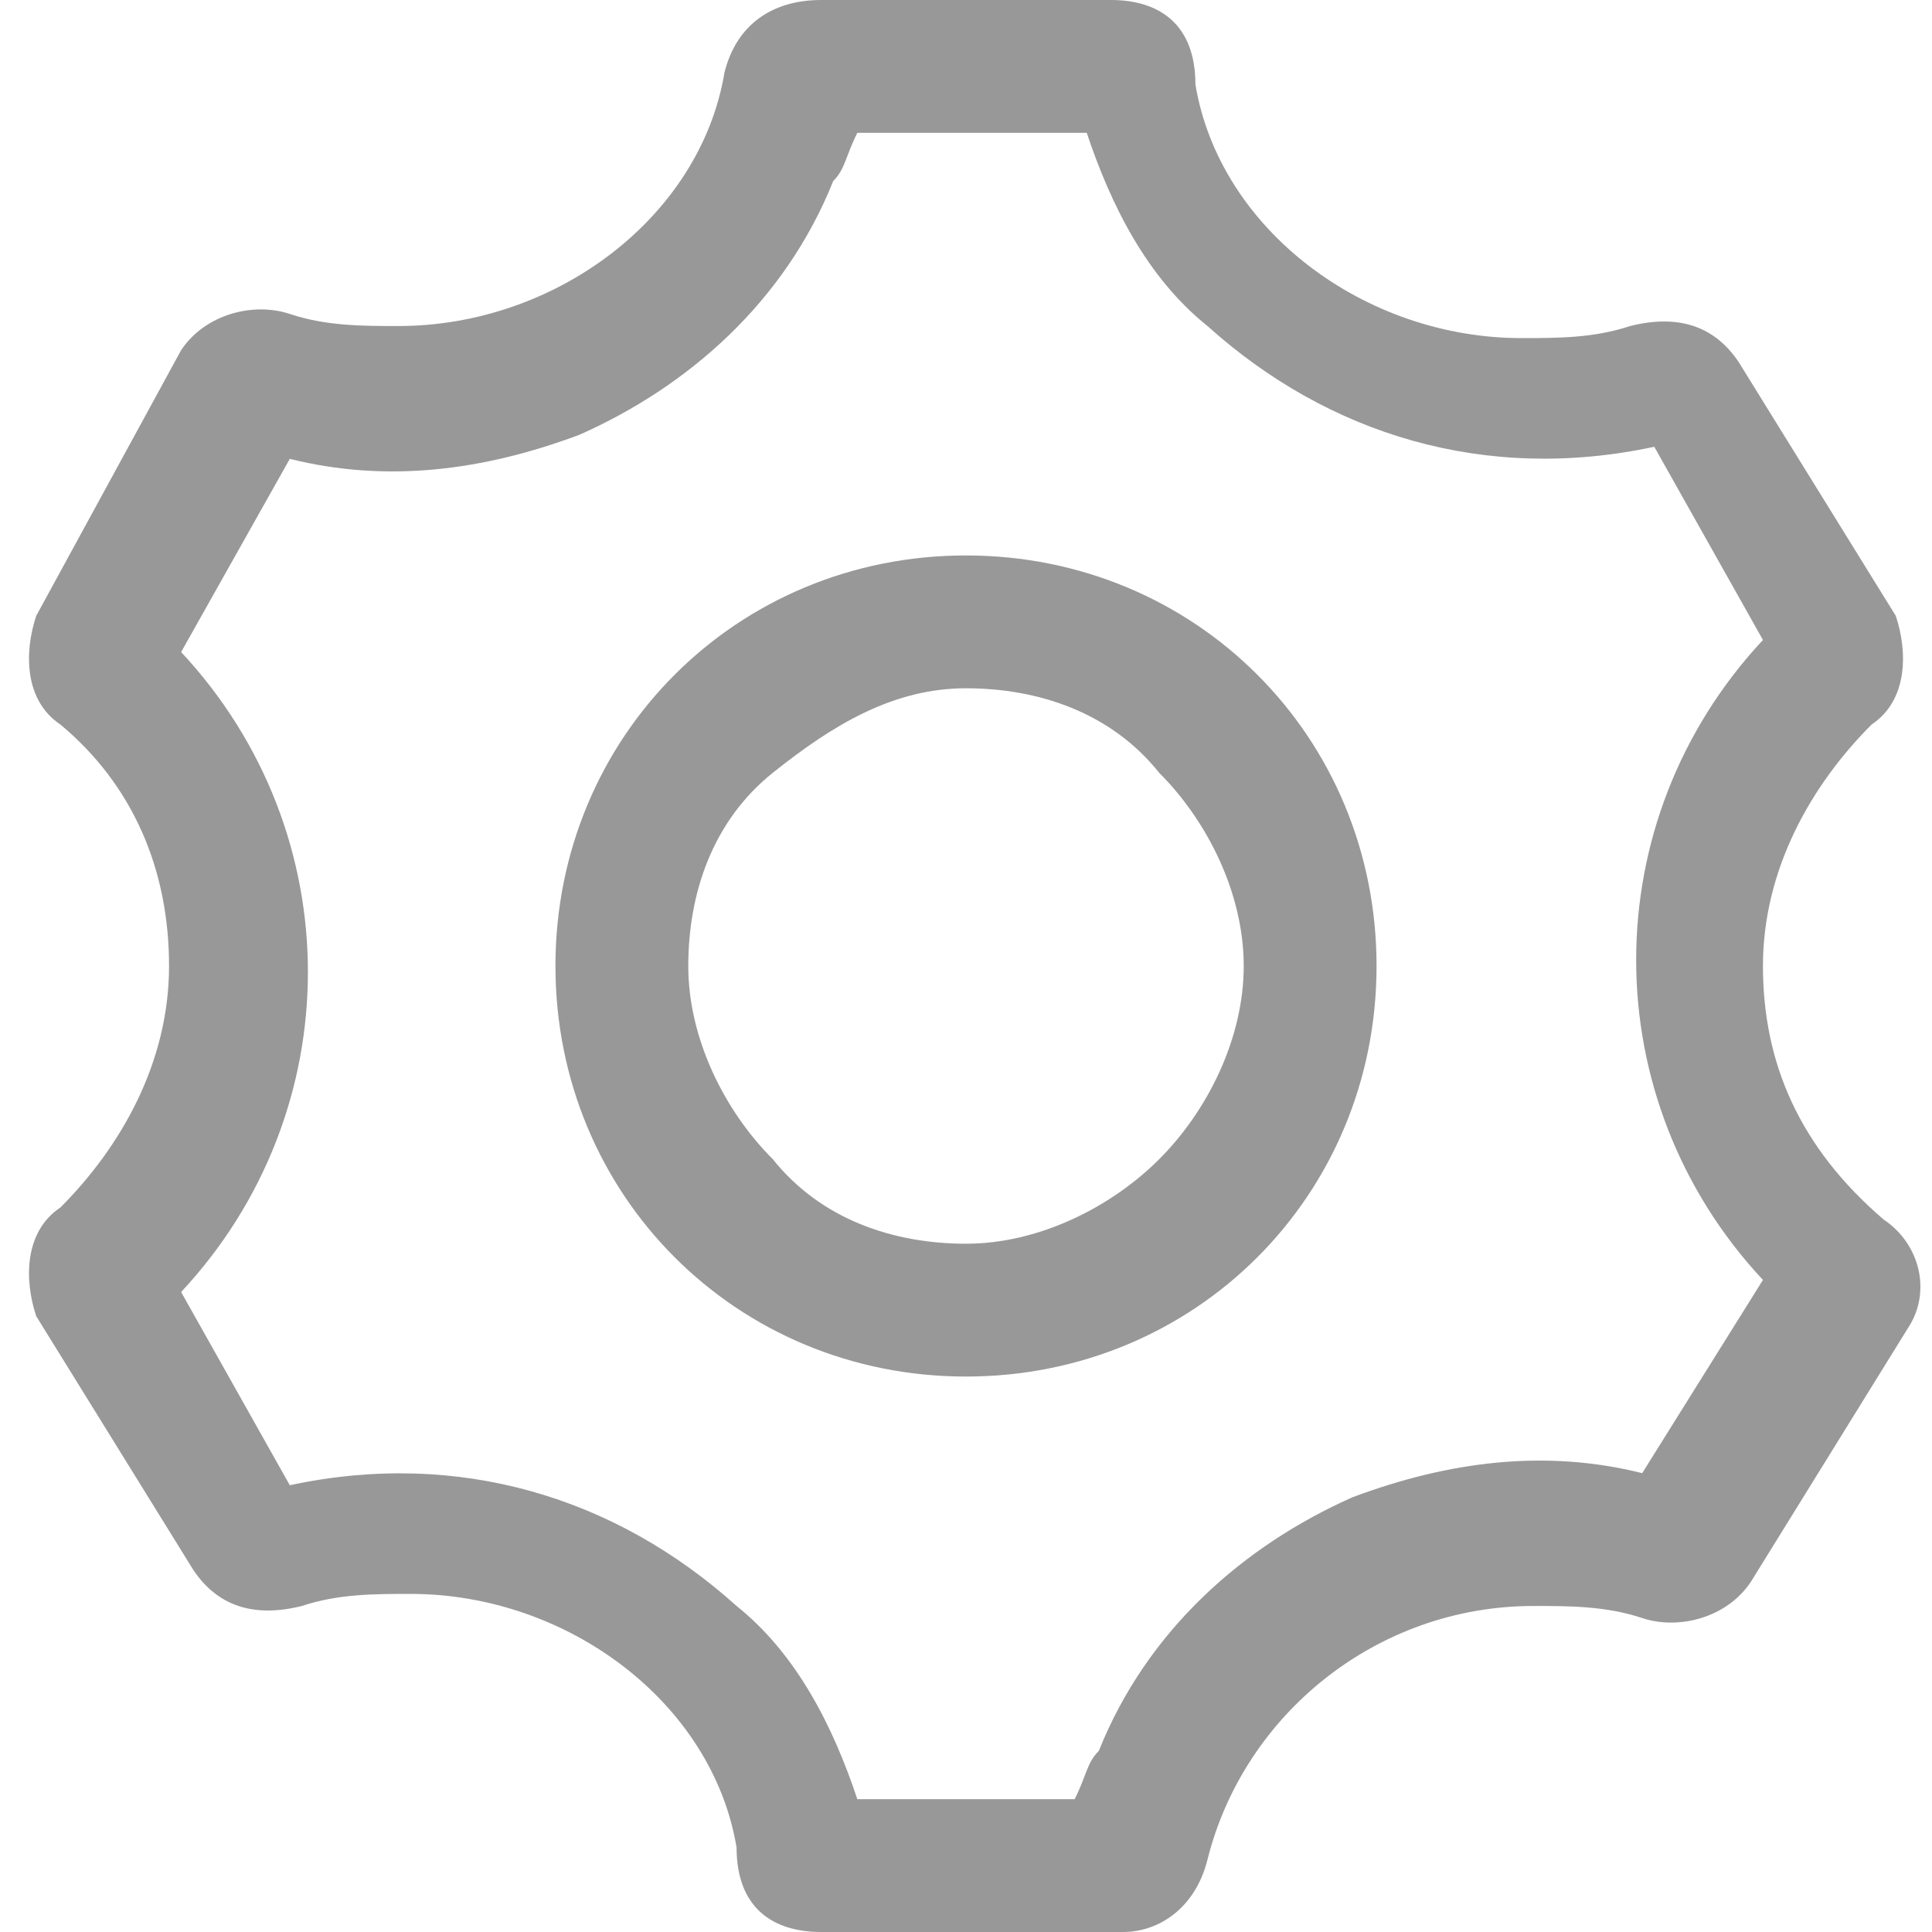 <?xml version="1.0" encoding="utf-8"?>
<!-- Generator: Adobe Illustrator 18.0.0, SVG Export Plug-In . SVG Version: 6.00 Build 0)  -->
<!DOCTYPE svg PUBLIC "-//W3C//DTD SVG 1.1//EN" "http://www.w3.org/Graphics/SVG/1.1/DTD/svg11.dtd">
<svg version="1.1" id="图层_1" xmlns="http://www.w3.org/2000/svg" xmlns:xlink="http://www.w3.org/1999/xlink" x="0px" y="0px"
	 viewBox="0 0 16 16" enable-background="new 0 0 16 16" xml:space="preserve">
<path fill="#989898" d="M14.6,8c0-0.8,0.4-1.5,0.9-2c0.3-0.2,0.3-0.6,0.2-0.9l-1.3-2.1c-0.2-0.3-0.5-0.4-0.9-0.3
	c-0.3,0.1-0.6,0.1-0.9,0.1c-1.3,0-2.5-0.9-2.7-2.1C9.9,0.2,9.6,0,9.2,0H6.8C6.4,0,6.1,0.2,6,0.6C5.8,1.8,4.6,2.7,3.3,2.7
	c-0.3,0-0.6,0-0.9-0.1c-0.3-0.1-0.7,0-0.9,0.3L0.3,5.1C0.2,5.4,0.2,5.8,0.5,6c0.6,0.5,0.9,1.2,0.9,2c0,0.8-0.4,1.5-0.9,2
	c-0.3,0.2-0.3,0.6-0.2,0.9l1.3,2.1c0.2,0.3,0.5,0.4,0.9,0.3c0.3-0.1,0.6-0.1,0.9-0.1c1.3,0,2.5,0.9,2.7,2.1C6.1,15.8,6.4,16,6.8,16
	h2.5c0.3,0,0.6-0.2,0.7-0.6c0.3-1.2,1.4-2.1,2.7-2.1c0.3,0,0.6,0,0.9,0.1c0.3,0.1,0.7,0,0.9-0.3l1.3-2.1c0.2-0.3,0.1-0.7-0.2-0.9
	C14.9,9.5,14.6,8.8,14.6,8z M13.6,12.2c-0.8-0.2-1.6-0.1-2.4,0.2c-0.9,0.4-1.7,1.1-2.1,2.1C9,14.6,9,14.7,8.9,14.9H7.1
	c-0.2-0.6-0.5-1.2-1-1.6c-1-0.9-2.3-1.3-3.7-1l-0.9-1.6c1.4-1.5,1.4-3.8,0-5.3l0.9-1.6c0.8,0.2,1.6,0.1,2.4-0.2
	c0.9-0.4,1.7-1.1,2.1-2.1C7,1.4,7,1.3,7.1,1.1h1.9c0.2,0.6,0.5,1.2,1,1.6c1,0.9,2.3,1.3,3.7,1l0.9,1.6c-1.4,1.5-1.4,3.8,0,5.3
	L13.6,12.2L13.6,12.2z M8,4.6C6.1,4.6,4.6,6.1,4.6,8s1.5,3.4,3.4,3.4s3.4-1.5,3.4-3.4S9.9,4.6,8,4.6z M9.6,9.6
	c-0.4,0.4-1,0.7-1.6,0.7c-0.6,0-1.2-0.2-1.6-0.7C6,9.2,5.7,8.6,5.7,8c0-0.6,0.2-1.2,0.7-1.6s1-0.7,1.6-0.7c0.6,0,1.2,0.2,1.6,0.7
	c0.4,0.4,0.7,1,0.7,1.6S10,9.2,9.6,9.6z"/>
</svg>
